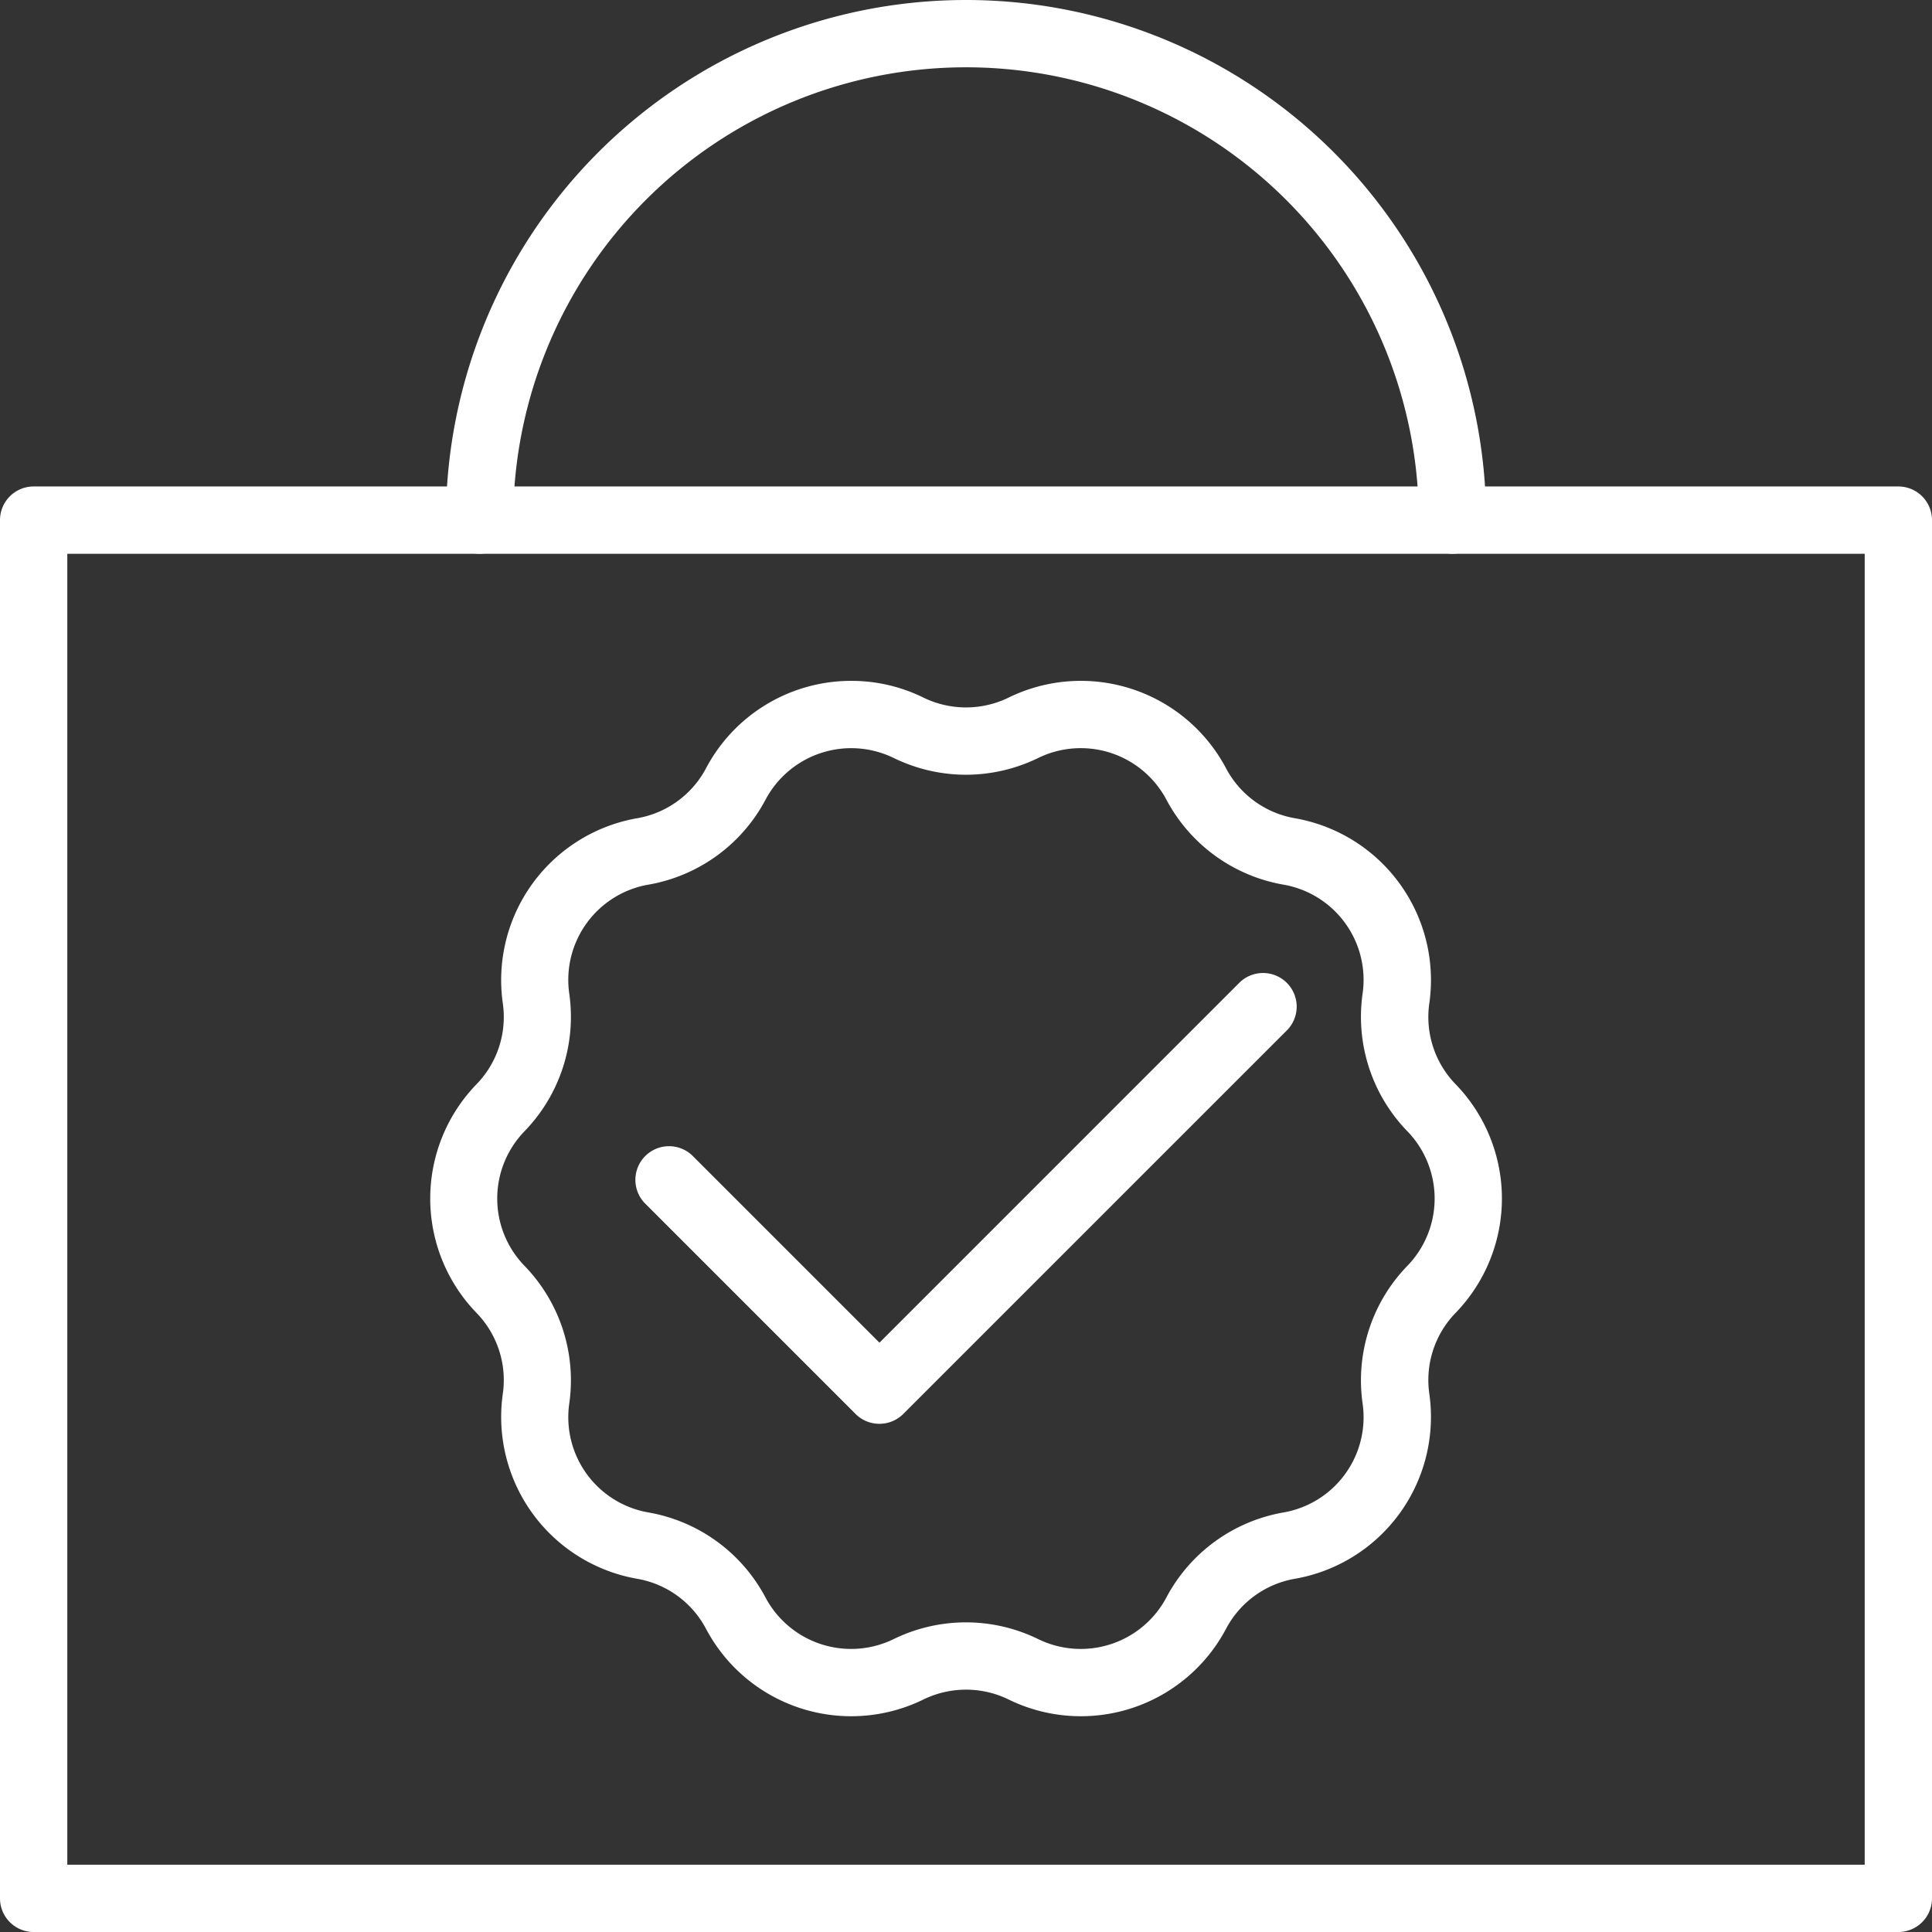 <svg xmlns="http://www.w3.org/2000/svg" width="86.118" height="86.119" viewBox="0 0 86.118 86.119">
  <rect x="0" y="0" width="86.118" height="86.119" fill="#333333" stroke="none"/>
  <g id="step-1" transform="translate(0.384 0.384)">
    <path id="Path_553" data-name="Path 553" d="M84.618,93.568H1.5a1.5,1.5,0,0,1-1.5-1.5V30.633a1.5,1.5,0,0,1,1.5-1.5H84.618a1.5,1.5,0,0,1,1.5,1.5V92.068A1.5,1.5,0,0,1,84.618,93.568Zm-36.139-3H83.118V32.133H3V90.568Z" transform="translate(-0.384 -7.833)" fill="#fff"/>
    <path id="Path_554" data-name="Path 554" d="M71.571,24.683a1.5,1.5,0,0,1-1.5-1.5,20.183,20.183,0,1,0-40.366,0,1.5,1.5,0,1,1-3,0,23.183,23.183,0,1,1,46.366,0A1.5,1.5,0,0,1,71.571,24.683Z" transform="translate(-7.212 -0.384)" fill="#fff"/>
    <path id="Path_555" data-name="Path 555" d="M44.535,40.776a7.258,7.258,0,0,1,3.213.745,4.327,4.327,0,0,0,3.8,0,7.322,7.322,0,0,1,9.688,3.148A4.3,4.3,0,0,0,64.31,46.9,7.325,7.325,0,0,1,70.3,55.145a4.3,4.3,0,0,0,1.174,3.613,7.325,7.325,0,0,1,0,10.187A4.3,4.3,0,0,0,70.3,72.559,7.325,7.325,0,0,1,64.31,80.8a4.3,4.3,0,0,0-3.074,2.234,7.322,7.322,0,0,1-9.688,3.148,4.327,4.327,0,0,0-3.8,0,7.322,7.322,0,0,1-9.688-3.148A4.3,4.3,0,0,0,34.986,80.8,7.325,7.325,0,0,1,29,72.559a4.3,4.3,0,0,0-1.174-3.613,7.325,7.325,0,0,1,0-10.187A4.3,4.3,0,0,0,29,55.145,7.325,7.325,0,0,1,34.986,46.9,4.3,4.3,0,0,0,38.06,44.67,7.314,7.314,0,0,1,44.535,40.776Zm5.113,4.185a7.368,7.368,0,0,1-3.217-.744,4.322,4.322,0,0,0-5.721,1.859A7.33,7.33,0,0,1,35.5,49.858a4.308,4.308,0,0,0-3.536,4.867,7.327,7.327,0,0,1-1.988,6.119,4.308,4.308,0,0,0,0,6.016,7.327,7.327,0,0,1,1.988,6.119A4.308,4.308,0,0,0,35.5,77.845a7.328,7.328,0,0,1,5.206,3.782,4.322,4.322,0,0,0,5.721,1.86,7.327,7.327,0,0,1,6.434,0,4.322,4.322,0,0,0,5.721-1.859,7.328,7.328,0,0,1,5.206-3.782,4.308,4.308,0,0,0,3.536-4.867,7.327,7.327,0,0,1,1.988-6.119,4.308,4.308,0,0,0,0-6.016,7.327,7.327,0,0,1-1.988-6.119,4.308,4.308,0,0,0-3.536-4.867,7.329,7.329,0,0,1-5.206-3.782,4.322,4.322,0,0,0-5.721-1.86A7.368,7.368,0,0,1,49.648,44.961Z" transform="translate(-6.972 -10.811)" fill="#fff"/>
    <path id="Path_556" data-name="Path 556" d="M48.935,78.371a1.5,1.5,0,0,1-1.061-.439l-9.357-9.357a1.5,1.5,0,1,1,2.121-2.121l8.3,8.3,16.019-16.02a1.5,1.5,0,1,1,2.121,2.121L50,77.931A1.5,1.5,0,0,1,48.935,78.371Z" transform="translate(-10.121 -15.289)" fill="#fff"/>
    <rect id="Rectangle_1257" data-name="Rectangle 1257" width="85.351" height="85.351" fill="none"/>
  </g>
</svg>
